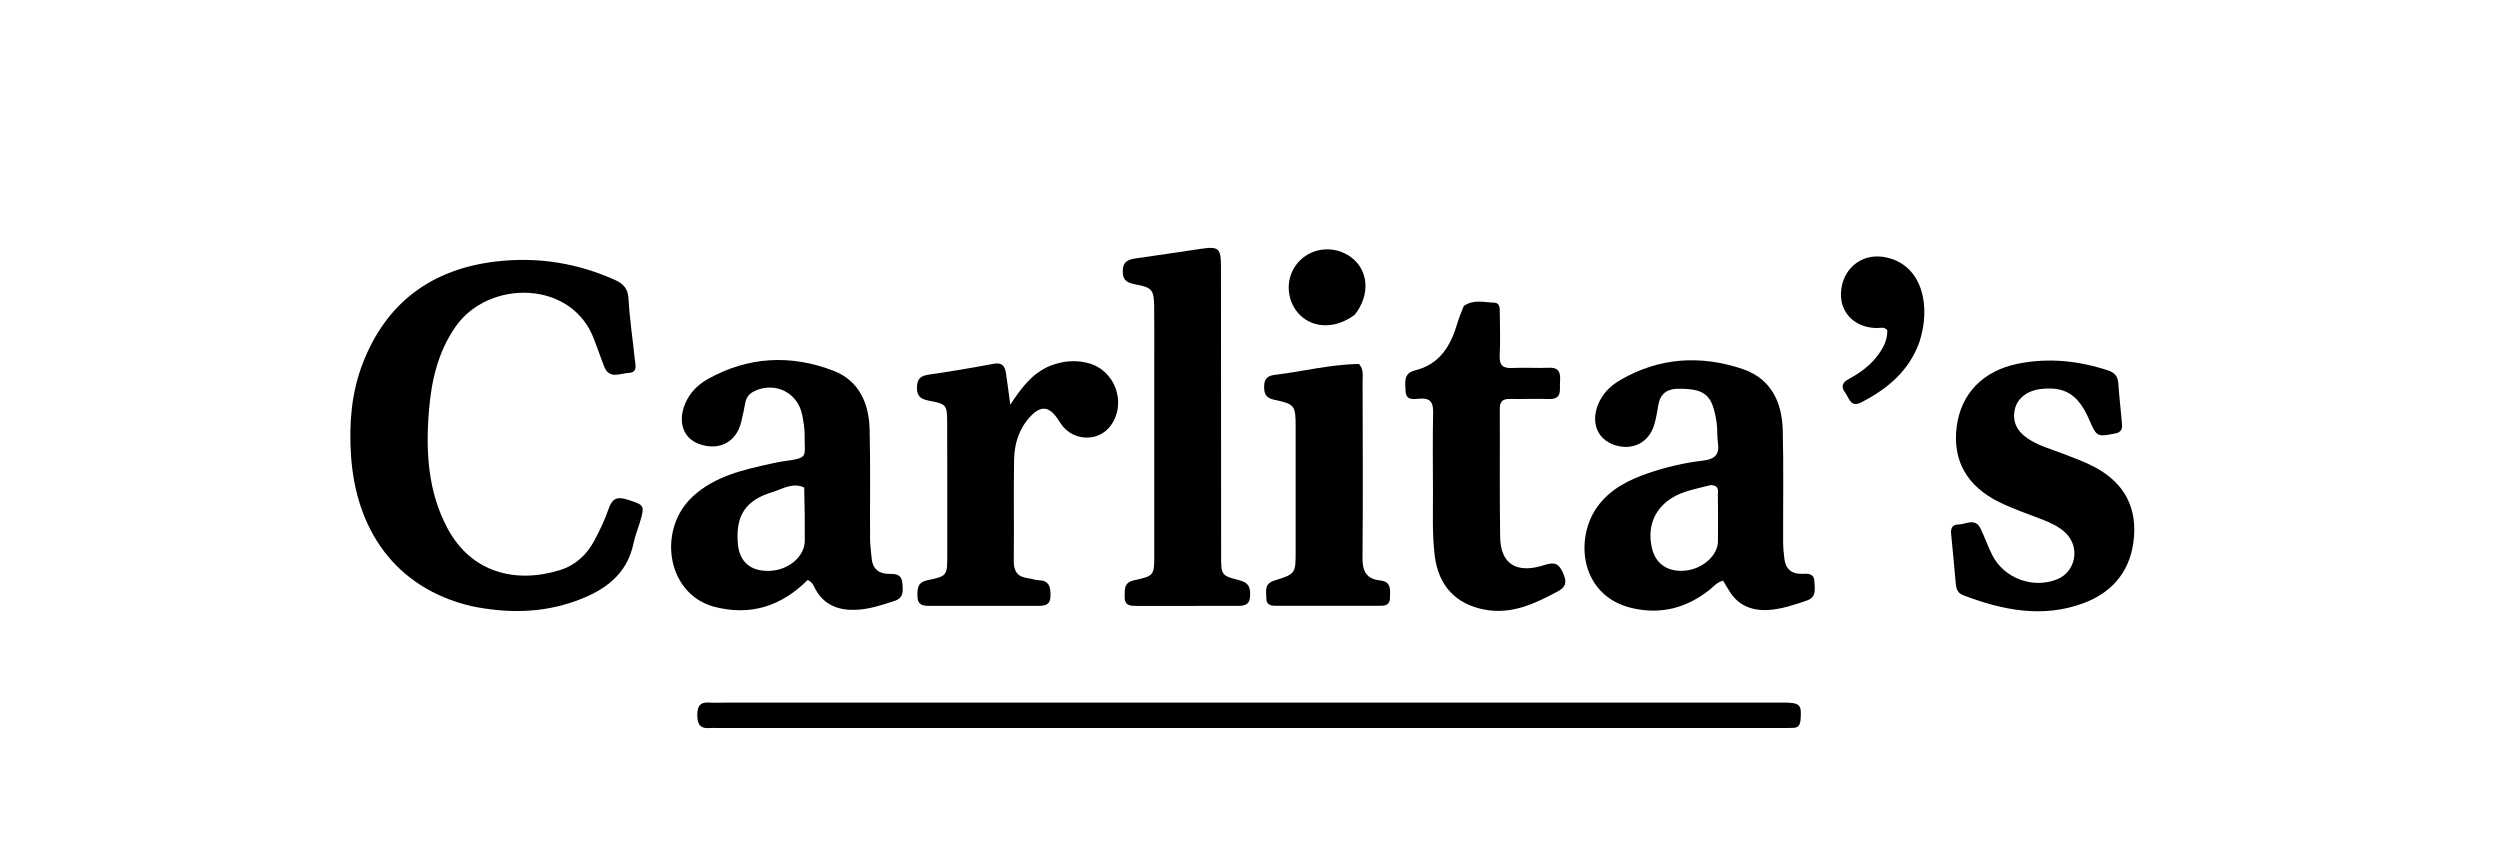 <svg version="1.1" id="Layer_1" xmlns="http://www.w3.org/2000/svg" xmlns:xlink="http://www.w3.org/1999/xlink" x="0px" y="0px"
	 width="100%" viewBox="0 0 1024 352" enable-background="new 0 0 1024 352" xml:space="preserve">
<path fill="#000000" opacity="1" stroke="none" 
	d="
M193.046,248.267 
	C161.297,240.719 145.687,216.284 143.766,186.47 
	C142.946,173.752 143.866,161.146 148.482,149.086 
	C158.122,123.902 176.837,110.192 203.22,107.101 
	C220.033,105.132 236.404,107.664 251.988,114.71 
	C255.61,116.348 257.222,118.416 257.45,122.559 
	C257.898,130.678 259.154,138.751 259.971,146.853 
	C260.205,149.176 261.395,152.562 257.602,152.733 
	C254.085,152.891 249.411,155.606 247.359,149.875 
	C246.07,146.273 244.688,142.704 243.372,139.11 
	C234.384,114.555 200.105,114.397 186.598,133.802 
	C179.37,144.186 176.707,155.91 175.708,168.099 
	C174.333,184.867 175.206,201.461 183.451,216.679 
	C193.047,234.389 210.988,239.22 229.383,233.5 
	C235.678,231.542 240.369,227.214 243.449,221.411 
	C245.628,217.305 247.697,213.075 249.189,208.687 
	C250.579,204.598 252.285,203.163 256.795,204.587 
	C263.868,206.821 264.2,206.862 262.152,213.766 
	C261.3,216.637 260.128,219.437 259.532,222.357 
	C256.839,235.551 247.454,241.973 235.796,246.169 
	C221.905,251.168 207.761,251.278 193.046,248.267 
z"/>
<path fill="#000000" opacity="1" stroke="none" 
	d="
M292,248.387 
	C272.774,242.725 269.305,216.541 283.844,203.275 
	C293.011,194.912 304.587,192.388 316.159,189.839 
	C317.62,189.517 319.088,189.197 320.568,188.992 
	C331.567,187.473 329.478,187.444 329.572,178.23 
	C329.601,175.433 329.099,172.594 328.544,169.834 
	C326.739,160.874 317.681,156.316 309.316,160.056 
	C307.218,160.994 305.767,162.442 305.311,164.797 
	C304.773,167.572 304.246,170.356 303.536,173.09 
	C301.443,181.157 294.603,184.693 286.575,181.941 
	C279.9,179.652 277.494,172.904 280.622,165.393 
	C282.502,160.878 285.803,157.576 289.923,155.268 
	C306.515,145.971 323.959,145.142 341.429,151.878 
	C351.897,155.914 355.955,165.268 356.204,175.956 
	C356.552,190.938 356.298,205.933 356.377,220.923 
	C356.39,223.402 356.819,225.876 356.998,228.357 
	C357.339,233.076 360.003,235.158 364.568,235.076 
	C367.331,235.027 369.38,235.51 369.635,239.007 
	C369.868,242.18 370.224,244.893 366.299,246.177 
	C361.059,247.892 355.805,249.627 350.288,249.792 
	C343.391,249.999 337.509,247.814 333.971,241.29 
	C333.279,240.013 332.847,238.468 330.817,237.561 
	C320.198,248.132 307.476,252.616 292,248.387 
M329.394,199.696 
	C324.612,197.437 320.423,200.36 316.247,201.612 
	C305.3,204.892 301.299,211.296 302.21,222.6 
	C302.817,230.142 307.455,234.128 315.272,233.828 
	C323.037,233.53 329.59,227.964 329.643,221.456 
	C329.7,214.462 329.593,207.465 329.394,199.696 
z"/>
<path fill="#000000" opacity="1" stroke="none" 
	d="
M686.482,159.248 
	C681.954,159.647 679.872,162.025 679.232,165.979 
	C678.807,168.603 678.362,171.245 677.629,173.794 
	C675.462,181.324 668.63,184.775 661.202,182.231 
	C654.322,179.874 651.612,173.288 654.485,165.895 
	C656.257,161.332 659.593,158.026 663.663,155.662 
	C679.615,146.397 696.557,145.352 713.751,151.137 
	C725.32,155.03 729.918,164.621 730.211,176.119 
	C730.601,191.434 730.317,206.767 730.371,222.092 
	C730.379,224.245 730.597,226.404 730.832,228.548 
	C731.303,232.845 733.547,235.151 738.08,235.03 
	C740.381,234.969 743.084,234.731 743.178,238.21 
	C743.26,241.248 744.248,244.6 739.931,246.042 
	C734.7,247.789 729.437,249.613 723.955,249.868 
	C717.246,250.179 711.542,247.762 708.015,241.559 
	C707.294,240.291 706.509,239.058 705.783,237.858 
	C703.23,238.47 701.884,240.27 700.217,241.593 
	C690.762,249.098 680.139,251.842 668.341,249.042 
	C647.11,244.003 644.718,220.313 654.577,207.149 
	C659.801,200.173 667.269,196.493 675.23,193.768 
	C682.482,191.285 689.958,189.55 697.58,188.661 
	C701.887,188.159 704.375,186.56 703.69,181.709 
	C703.273,178.758 703.541,175.707 703.083,172.767 
	C701.318,161.449 698.357,159.04 686.482,159.248 
M700.795,198.668 
	C697.25,199.592 693.638,200.316 690.173,201.477 
	C679.118,205.18 674.032,214.132 676.722,224.828 
	C678.315,231.163 683.286,234.399 690.374,233.714 
	C697.344,233.041 703.597,227.528 703.668,221.838 
	C703.747,215.508 703.73,209.175 703.641,202.845 
	C703.618,201.19 704.404,198.929 700.795,198.668 
z"/>
<path fill="#000000" opacity="1" stroke="none" 
	d="
M298.019,287.785 
	C442.446,287.782 586.378,287.778 730.309,287.78 
	C737.361,287.78 738.055,288.573 737.486,294.978 
	C737.305,297.013 736.545,298.08 734.498,298.137 
	C733.333,298.169 732.167,298.201 731.002,298.201 
	C585.404,298.202 439.807,298.2 294.21,298.197 
	C293.044,298.197 291.87,298.098 290.713,298.199 
	C286.686,298.549 285.606,296.529 285.611,292.795 
	C285.616,289.176 286.811,287.514 290.529,287.766 
	C292.85,287.923 295.191,287.789 298.019,287.785 
z"/>
<path fill="#000000" opacity="1" stroke="none" 
	d="
M867.272,177.354 
	C858.878,179.088 858.878,179.088 855.717,171.852 
	C851.213,161.538 845.758,158.143 835.668,159.372 
	C830.362,160.019 826.347,163.156 825.321,167.458 
	C824.132,172.442 825.955,176.601 830.798,179.771 
	C835.169,182.632 840.193,183.985 844.999,185.844 
	C848.724,187.285 852.494,188.649 856.092,190.364 
	C868.933,196.483 875.131,206.301 874.097,219.797 
	C873.067,233.237 865.758,242.522 853.24,247.119 
	C836.472,253.277 820.114,249.899 804.051,243.778 
	C801.815,242.926 801.274,241.117 801.083,239.027 
	C800.462,232.234 799.869,225.437 799.176,218.651 
	C798.948,216.421 799.691,214.857 801.964,214.86 
	C805.138,214.863 809.026,211.884 811.271,216.549 
	C813.001,220.144 814.269,223.968 816.098,227.507 
	C820.985,236.962 832.766,241.233 842.571,237.29 
	C850.26,234.197 852.14,224.094 846.068,218.277 
	C843.375,215.697 840.055,214.165 836.608,212.831 
	C830.712,210.549 824.694,208.495 819.026,205.734 
	C805.536,199.163 799.671,188.486 801.468,174.7 
	C803.218,161.273 812.187,151.918 826.385,149.014 
	C838.919,146.45 851.216,147.724 863.323,151.673 
	C866.029,152.555 867.454,153.999 867.651,156.943 
	C868.019,162.417 868.687,167.87 869.145,173.339 
	C869.266,174.791 869.451,176.412 867.272,177.354 
z"/>
<path fill="#000000" opacity="1" stroke="none" 
	d="
M472.784,148 
	C472.778,140.175 472.828,132.85 472.751,125.526 
	C472.681,118.829 471.89,117.753 465.359,116.538 
	C462.061,115.925 459.83,115.161 459.879,111.04 
	C459.93,106.821 462.434,106.222 465.624,105.774 
	C474.347,104.549 483.056,103.234 491.769,101.938 
	C499.193,100.834 500.101,101.595 500.107,109.309 
	C500.137,148.763 500.136,188.216 500.171,227.669 
	C500.178,235.58 500.181,235.766 507.906,237.748 
	C511.839,238.757 512.247,241.199 512.006,244.477 
	C511.746,248.014 509.315,248.173 506.672,248.173 
	C493.022,248.171 479.371,248.182 465.721,248.182 
	C463.125,248.182 460.582,248.208 460.659,244.436 
	C460.72,241.409 460.276,238.606 464.563,237.674 
	C472.739,235.897 472.776,235.628 472.783,227.406 
	C472.806,201.104 472.788,174.802 472.784,148 
z"/>
<path fill="#000000" opacity="1" stroke="none" 
	d="
M430.145,149.827 
	C435.471,147.791 440.48,147.365 445.693,148.709 
	C456.715,151.551 461.652,165.061 454.96,174.315 
	C450.459,180.537 441.109,180.943 435.734,175.091 
	C434.73,173.998 433.971,172.676 433.127,171.44 
	C429.722,166.457 426.351,166.049 422.177,170.44 
	C417.479,175.382 415.488,181.611 415.374,188.231 
	C415.137,202.057 415.404,215.892 415.236,229.72 
	C415.184,234.012 416.797,236.319 421.052,236.835 
	C422.535,237.015 423.986,237.607 425.464,237.659 
	C429.89,237.816 430.341,240.575 430.275,244.146 
	C430.202,248.126 427.642,248.163 424.828,248.162 
	C410.164,248.154 395.501,248.149 380.837,248.169 
	C378.12,248.173 375.843,247.911 375.785,244.295 
	C375.735,241.103 375.735,238.541 379.892,237.669 
	C387.981,235.972 387.992,235.742 388.001,227.374 
	C388.019,209.212 388.019,191.049 387.96,172.886 
	C387.937,165.841 387.617,165.488 380.625,164.144 
	C377.559,163.555 375.52,162.638 375.575,158.782 
	C375.628,155.118 377.072,153.924 380.482,153.435 
	C389.375,152.161 398.239,150.657 407.069,148.998 
	C410.534,148.347 411.625,150.069 412.047,152.861 
	C412.642,156.799 413.123,160.754 413.798,165.776 
	C418.321,158.905 422.686,152.955 430.145,149.827 
z"/>
<path fill="#000000" opacity="1" stroke="none" 
	d="
M599.591,125.285 
	C603.677,122.526 607.889,123.865 611.939,123.957 
	C614.442,124.013 614.312,126.337 614.324,128.161 
	C614.363,133.992 614.574,139.836 614.279,145.652 
	C614.072,149.744 615.71,150.906 619.53,150.724 
	C624.517,150.487 629.531,150.837 634.521,150.634 
	C639.117,150.447 639.181,153.329 638.98,156.538 
	C638.784,159.67 639.985,163.62 634.449,163.434 
	C629.124,163.256 623.786,163.51 618.456,163.407 
	C615.501,163.35 614.295,164.456 614.312,167.506 
	C614.411,185 614.195,202.497 614.463,219.988 
	C614.631,231.016 621.176,235.172 632.631,231.427 
	C637.041,229.984 638.689,231.023 640.386,235.071 
	C641.9,238.683 641.272,240.516 638.003,242.263 
	C628.65,247.262 619.235,251.78 608.124,249.709 
	C596.24,247.495 589.198,239.822 587.682,227.755 
	C586.576,218.948 586.982,210.127 586.94,201.307 
	C586.887,190.478 586.807,179.645 587.004,168.819 
	C587.078,164.778 585.832,163.001 581.591,163.285 
	C579.178,163.446 575.808,164.286 575.711,159.997 
	C575.635,156.608 574.671,152.923 579.66,151.691 
	C589.81,149.185 594.299,141.47 596.998,132.208 
	C597.648,129.979 598.573,127.829 599.591,125.285 
z"/>
<path fill="#000000" opacity="1" stroke="none" 
	d="
M556.641,149.094 
	C558.661,151.353 558.114,153.777 558.119,156.055 
	C558.172,180.217 558.3,204.381 558.085,228.541 
	C558.036,234.014 559.73,237.176 565.312,237.748 
	C570.004,238.23 569.378,241.675 569.331,244.839 
	C569.278,248.396 566.646,248.125 564.349,248.132 
	C550.685,248.172 537.02,248.163 523.356,248.139 
	C521.179,248.135 518.717,248.268 518.699,245.072 
	C518.683,242.22 517.714,239.112 521.949,237.803 
	C530.729,235.089 530.691,234.929 530.696,225.773 
	C530.705,208.776 530.713,191.779 530.695,174.782 
	C530.686,166.118 530.385,165.519 522.036,163.775 
	C518.642,163.066 517.751,161.466 517.787,158.308 
	C517.823,155.166 519.117,153.897 522.175,153.539 
	C533.558,152.205 544.719,149.239 556.641,149.094 
z"/>
<path fill="#000000" opacity="1" stroke="none" 
	d="
M786.242,139.946 
	C781.924,152.085 773.049,159.287 762.391,164.801 
	C758.012,167.066 757.464,163.116 755.839,160.932 
	C754.102,158.599 754.377,156.813 757.138,155.31 
	C761.543,152.912 765.653,150.059 768.778,146.018 
	C771.261,142.808 773.149,139.372 773.035,135.229 
	C771.724,133.723 770.127,134.38 768.713,134.363 
	C759.731,134.255 753.571,128.114 754.072,119.687 
	C754.634,110.239 762.232,103.861 771.317,105.213 
	C781.185,106.68 787.432,114.279 788.147,125.766 
	C788.439,130.469 787.738,135.064 786.242,139.946 
z"/>
<path fill="#000000" opacity="1" stroke="none" 
	d="
M554.913,128.909 
	C547.369,134.596 538.406,134.64 532.727,129.281 
	C527.118,123.988 526.232,115.079 530.687,108.771 
	C535.799,101.533 545.955,99.958 553.275,105.268 
	C560.571,110.56 561.397,120.692 554.913,128.909 
z"/>
</svg>